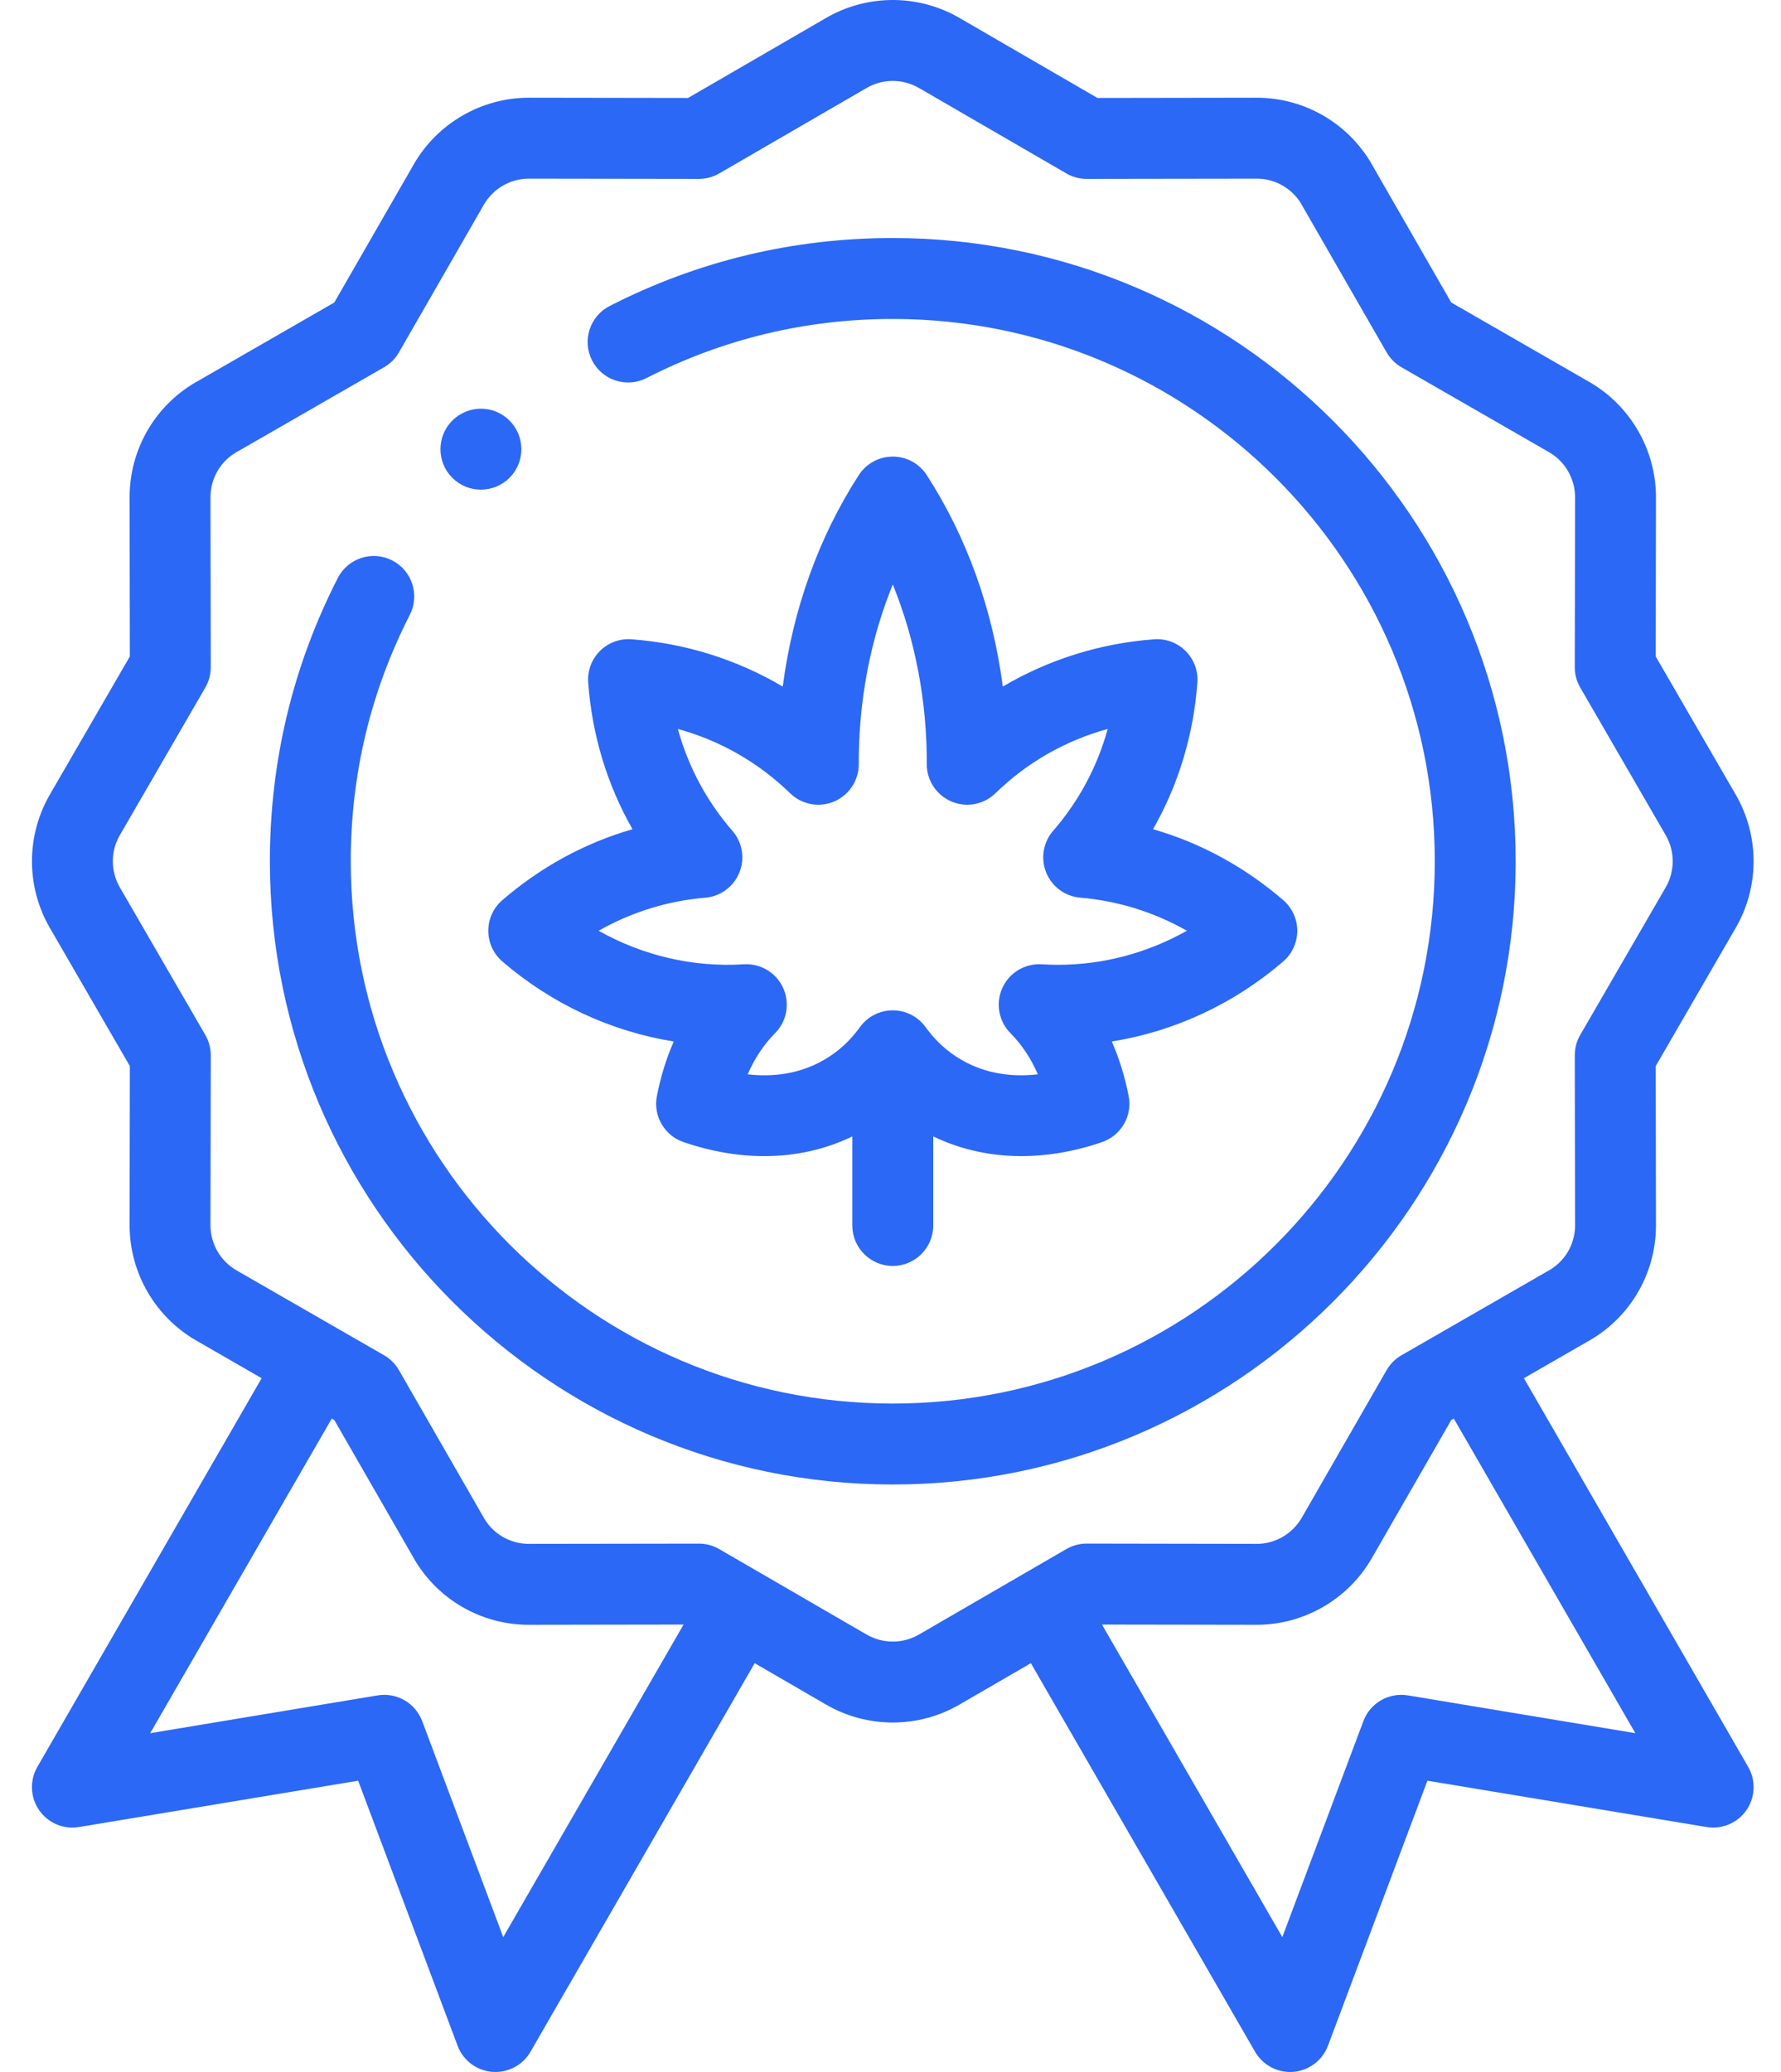 <svg width="43" height="50" viewBox="0 0 43 50" fill="none" xmlns="http://www.w3.org/2000/svg">
<g clip-path="url(#clip0_3:318)">
<path d="M42.208 42.638L36.793 33.258L38.296 32.393C39.336 31.832 39.981 30.752 39.981 29.569L39.975 25.726L41.887 22.425C42.482 21.425 42.489 20.18 41.906 19.174L39.975 15.841L39.981 11.995C39.98 10.852 39.363 9.787 38.372 9.217L35.038 7.3L33.165 4.042C32.603 3.003 31.523 2.358 30.34 2.358L26.497 2.364L23.197 0.451C22.197 -0.143 20.952 -0.151 19.946 0.432L16.612 2.364L12.767 2.358C11.623 2.359 10.559 2.975 9.989 3.967L8.071 7.3L4.814 9.174C3.774 9.735 3.129 10.815 3.129 11.998L3.135 15.841L1.223 19.141C0.628 20.141 0.621 21.386 1.204 22.392L3.135 25.726L3.129 29.571C3.13 30.715 3.747 31.78 4.738 32.349L6.317 33.258L0.902 42.638C0.713 42.965 0.73 43.372 0.945 43.682C1.16 43.993 1.535 44.152 1.908 44.089L8.647 42.971L11.048 49.367C11.181 49.72 11.505 49.965 11.882 49.997C11.909 49.999 11.936 50 11.962 50C12.309 50 12.633 49.815 12.808 49.512L18.221 40.135L19.913 41.116C20.419 41.416 20.987 41.567 21.555 41.567C22.111 41.567 22.667 41.423 23.164 41.135L24.889 40.135L30.302 49.512C30.478 49.815 30.801 50 31.148 50C31.174 50 31.201 49.999 31.228 49.997C31.605 49.965 31.929 49.72 32.062 49.367L34.463 42.971L41.203 44.089C41.575 44.151 41.95 43.992 42.165 43.682C42.38 43.372 42.397 42.965 42.208 42.638V42.638ZM12.15 46.745L10.193 41.532C10.029 41.096 9.579 40.836 9.119 40.912L3.627 41.824L8.01 34.232L8.071 34.267L9.945 37.524C10.507 38.564 11.586 39.209 12.77 39.209L16.504 39.203L12.15 46.745ZM22.185 39.445C21.79 39.673 21.301 39.67 20.908 39.435C20.904 39.433 20.901 39.431 20.897 39.429L17.364 37.381C17.215 37.295 17.046 37.25 16.874 37.25C16.874 37.25 16.873 37.25 16.873 37.25L12.768 37.256C12.304 37.256 11.879 37.001 11.661 36.591C11.656 36.581 11.651 36.572 11.645 36.563L9.633 33.065C9.547 32.915 9.423 32.791 9.274 32.705L5.711 30.656C5.324 30.433 5.083 30.017 5.082 29.572L5.089 25.466C5.089 25.293 5.043 25.124 4.957 24.975L2.893 21.413C2.665 21.019 2.668 20.529 2.903 20.137C2.905 20.133 2.907 20.129 2.91 20.125L4.957 16.593C5.043 16.443 5.089 16.274 5.089 16.101L5.082 11.997C5.082 11.532 5.337 11.108 5.748 10.889C5.757 10.884 5.766 10.879 5.775 10.874L9.273 8.862C9.423 8.776 9.547 8.652 9.633 8.502L11.682 4.94C11.905 4.552 12.321 4.311 12.766 4.311L16.872 4.317H16.874C17.046 4.317 17.215 4.272 17.364 4.186L20.925 2.122C21.32 1.893 21.809 1.897 22.201 2.132C22.205 2.134 22.209 2.136 22.213 2.138L25.746 4.185C25.895 4.272 26.063 4.317 26.235 4.317H26.237L30.342 4.311C30.806 4.311 31.23 4.566 31.449 4.976C31.454 4.985 31.459 4.995 31.464 5.004L33.477 8.502C33.563 8.651 33.687 8.775 33.836 8.862L37.398 10.911C37.786 11.133 38.027 11.55 38.028 11.995L38.021 16.101C38.021 16.274 38.066 16.443 38.153 16.592L40.216 20.153C40.445 20.548 40.441 21.038 40.207 21.43C40.205 21.434 40.202 21.438 40.2 21.441L38.153 24.974C38.066 25.123 38.021 25.293 38.021 25.465L38.028 29.57C38.028 30.034 37.773 30.459 37.362 30.677C37.353 30.682 37.344 30.688 37.334 30.693L33.836 32.705C33.687 32.791 33.563 32.915 33.477 33.065L31.428 36.627C31.205 37.014 30.788 37.256 30.343 37.256L26.237 37.249C26.237 37.249 26.236 37.249 26.235 37.249C26.064 37.249 25.895 37.295 25.746 37.381L22.185 39.445ZM33.991 40.912C33.531 40.836 33.081 41.096 32.917 41.533L30.96 46.745L26.606 39.203L30.343 39.209C31.487 39.208 32.551 38.592 33.121 37.6L35.039 34.267L35.1 34.232L39.483 41.824L33.991 40.912Z" fill="#2C68F6"/>
<path d="M36.594 20.784C36.594 12.491 29.848 5.744 21.555 5.744C19.149 5.744 16.849 6.296 14.72 7.384C14.24 7.629 14.049 8.218 14.295 8.698C14.54 9.178 15.129 9.369 15.609 9.123C17.46 8.177 19.461 7.697 21.555 7.697C28.771 7.697 34.641 13.568 34.641 20.784C34.641 27.999 28.771 33.87 21.555 33.87C14.339 33.87 8.469 27.999 8.469 20.784C8.469 18.689 8.948 16.689 9.894 14.838C10.14 14.358 9.949 13.769 9.469 13.524C8.989 13.278 8.401 13.469 8.155 13.949C7.067 16.078 6.516 18.377 6.516 20.784C6.516 29.076 13.262 35.823 21.555 35.823C29.848 35.823 36.594 29.076 36.594 20.784Z" fill="#2C68F6"/>
<path d="M11.789 22.461C11.789 22.745 11.913 23.015 12.128 23.201C13.316 24.225 14.752 24.89 16.267 25.133C16.087 25.541 15.95 25.983 15.86 26.449C15.766 26.927 16.04 27.401 16.501 27.56C17.16 27.786 17.817 27.899 18.451 27.899C19.205 27.899 19.926 27.739 20.578 27.424V29.573C20.578 30.112 21.016 30.549 21.555 30.549C22.094 30.549 22.532 30.112 22.532 29.573V27.423C23.732 28.004 25.166 28.056 26.609 27.56C27.07 27.401 27.343 26.928 27.25 26.449C27.159 25.983 27.022 25.541 26.843 25.133C28.358 24.89 29.794 24.225 30.982 23.201C31.197 23.015 31.321 22.745 31.321 22.461C31.321 22.177 31.197 21.907 30.982 21.721C30.051 20.919 28.984 20.34 27.839 20.01C28.45 18.941 28.815 17.741 28.909 16.473C28.93 16.189 28.827 15.911 28.626 15.71C28.425 15.509 28.147 15.405 27.863 15.427C26.562 15.523 25.311 15.918 24.211 16.568C23.967 14.701 23.344 12.963 22.375 11.464C22.195 11.186 21.887 11.018 21.555 11.018C21.224 11.018 20.915 11.186 20.735 11.464C19.766 12.963 19.143 14.701 18.898 16.568C17.799 15.918 16.548 15.523 15.247 15.427C14.963 15.405 14.685 15.509 14.484 15.71C14.283 15.911 14.18 16.189 14.201 16.473C14.295 17.741 14.66 18.941 15.271 20.01C14.126 20.34 13.059 20.919 12.128 21.722C11.913 21.907 11.789 22.177 11.789 22.461V22.461ZM17.028 21.663C17.394 21.632 17.712 21.398 17.851 21.057C17.989 20.716 17.924 20.326 17.683 20.049C17.061 19.334 16.616 18.5 16.366 17.591C17.386 17.871 18.308 18.397 19.077 19.143C19.359 19.417 19.778 19.495 20.139 19.341C20.501 19.187 20.735 18.832 20.734 18.439C20.728 16.918 21.014 15.428 21.555 14.105C22.095 15.428 22.381 16.918 22.376 18.439C22.374 18.832 22.609 19.187 22.97 19.341C23.332 19.495 23.751 19.417 24.032 19.143C24.802 18.396 25.723 17.871 26.744 17.591C26.494 18.499 26.048 19.334 25.427 20.048C25.186 20.326 25.121 20.716 25.259 21.056C25.397 21.397 25.715 21.631 26.082 21.662C26.992 21.739 27.864 22.011 28.656 22.46C27.707 22.995 26.638 23.282 25.55 23.282C25.417 23.282 25.283 23.278 25.151 23.27C24.746 23.245 24.367 23.472 24.2 23.842C24.033 24.212 24.112 24.647 24.398 24.934C24.667 25.204 24.89 25.539 25.058 25.925C24.479 25.991 23.828 25.931 23.213 25.576C22.876 25.382 22.585 25.116 22.347 24.786C22.163 24.531 21.869 24.381 21.555 24.381C21.241 24.381 20.946 24.531 20.762 24.786C20.525 25.116 20.233 25.382 19.897 25.576C19.282 25.931 18.63 25.991 18.052 25.925C18.22 25.539 18.442 25.204 18.711 24.934C18.998 24.647 19.076 24.212 18.909 23.842C18.742 23.472 18.363 23.245 17.958 23.27C16.736 23.347 15.517 23.061 14.453 22.46C15.245 22.011 16.118 21.739 17.028 21.663V21.663Z" fill="#2C68F6"/>
<path d="M11.611 11.816C11.861 11.816 12.111 11.721 12.302 11.53C12.683 11.149 12.683 10.53 12.302 10.149C11.92 9.767 11.302 9.767 10.921 10.149L10.92 10.149C10.539 10.531 10.539 11.149 10.92 11.53C11.111 11.721 11.361 11.816 11.611 11.816Z" fill="#2C68F6"/>
</g>
<defs>
<clipPath id="clip0_3:318">
<rect width="42" height="50" fill="white" transform="translate(0.555)"/>
</clipPath>
</defs>
</svg>
